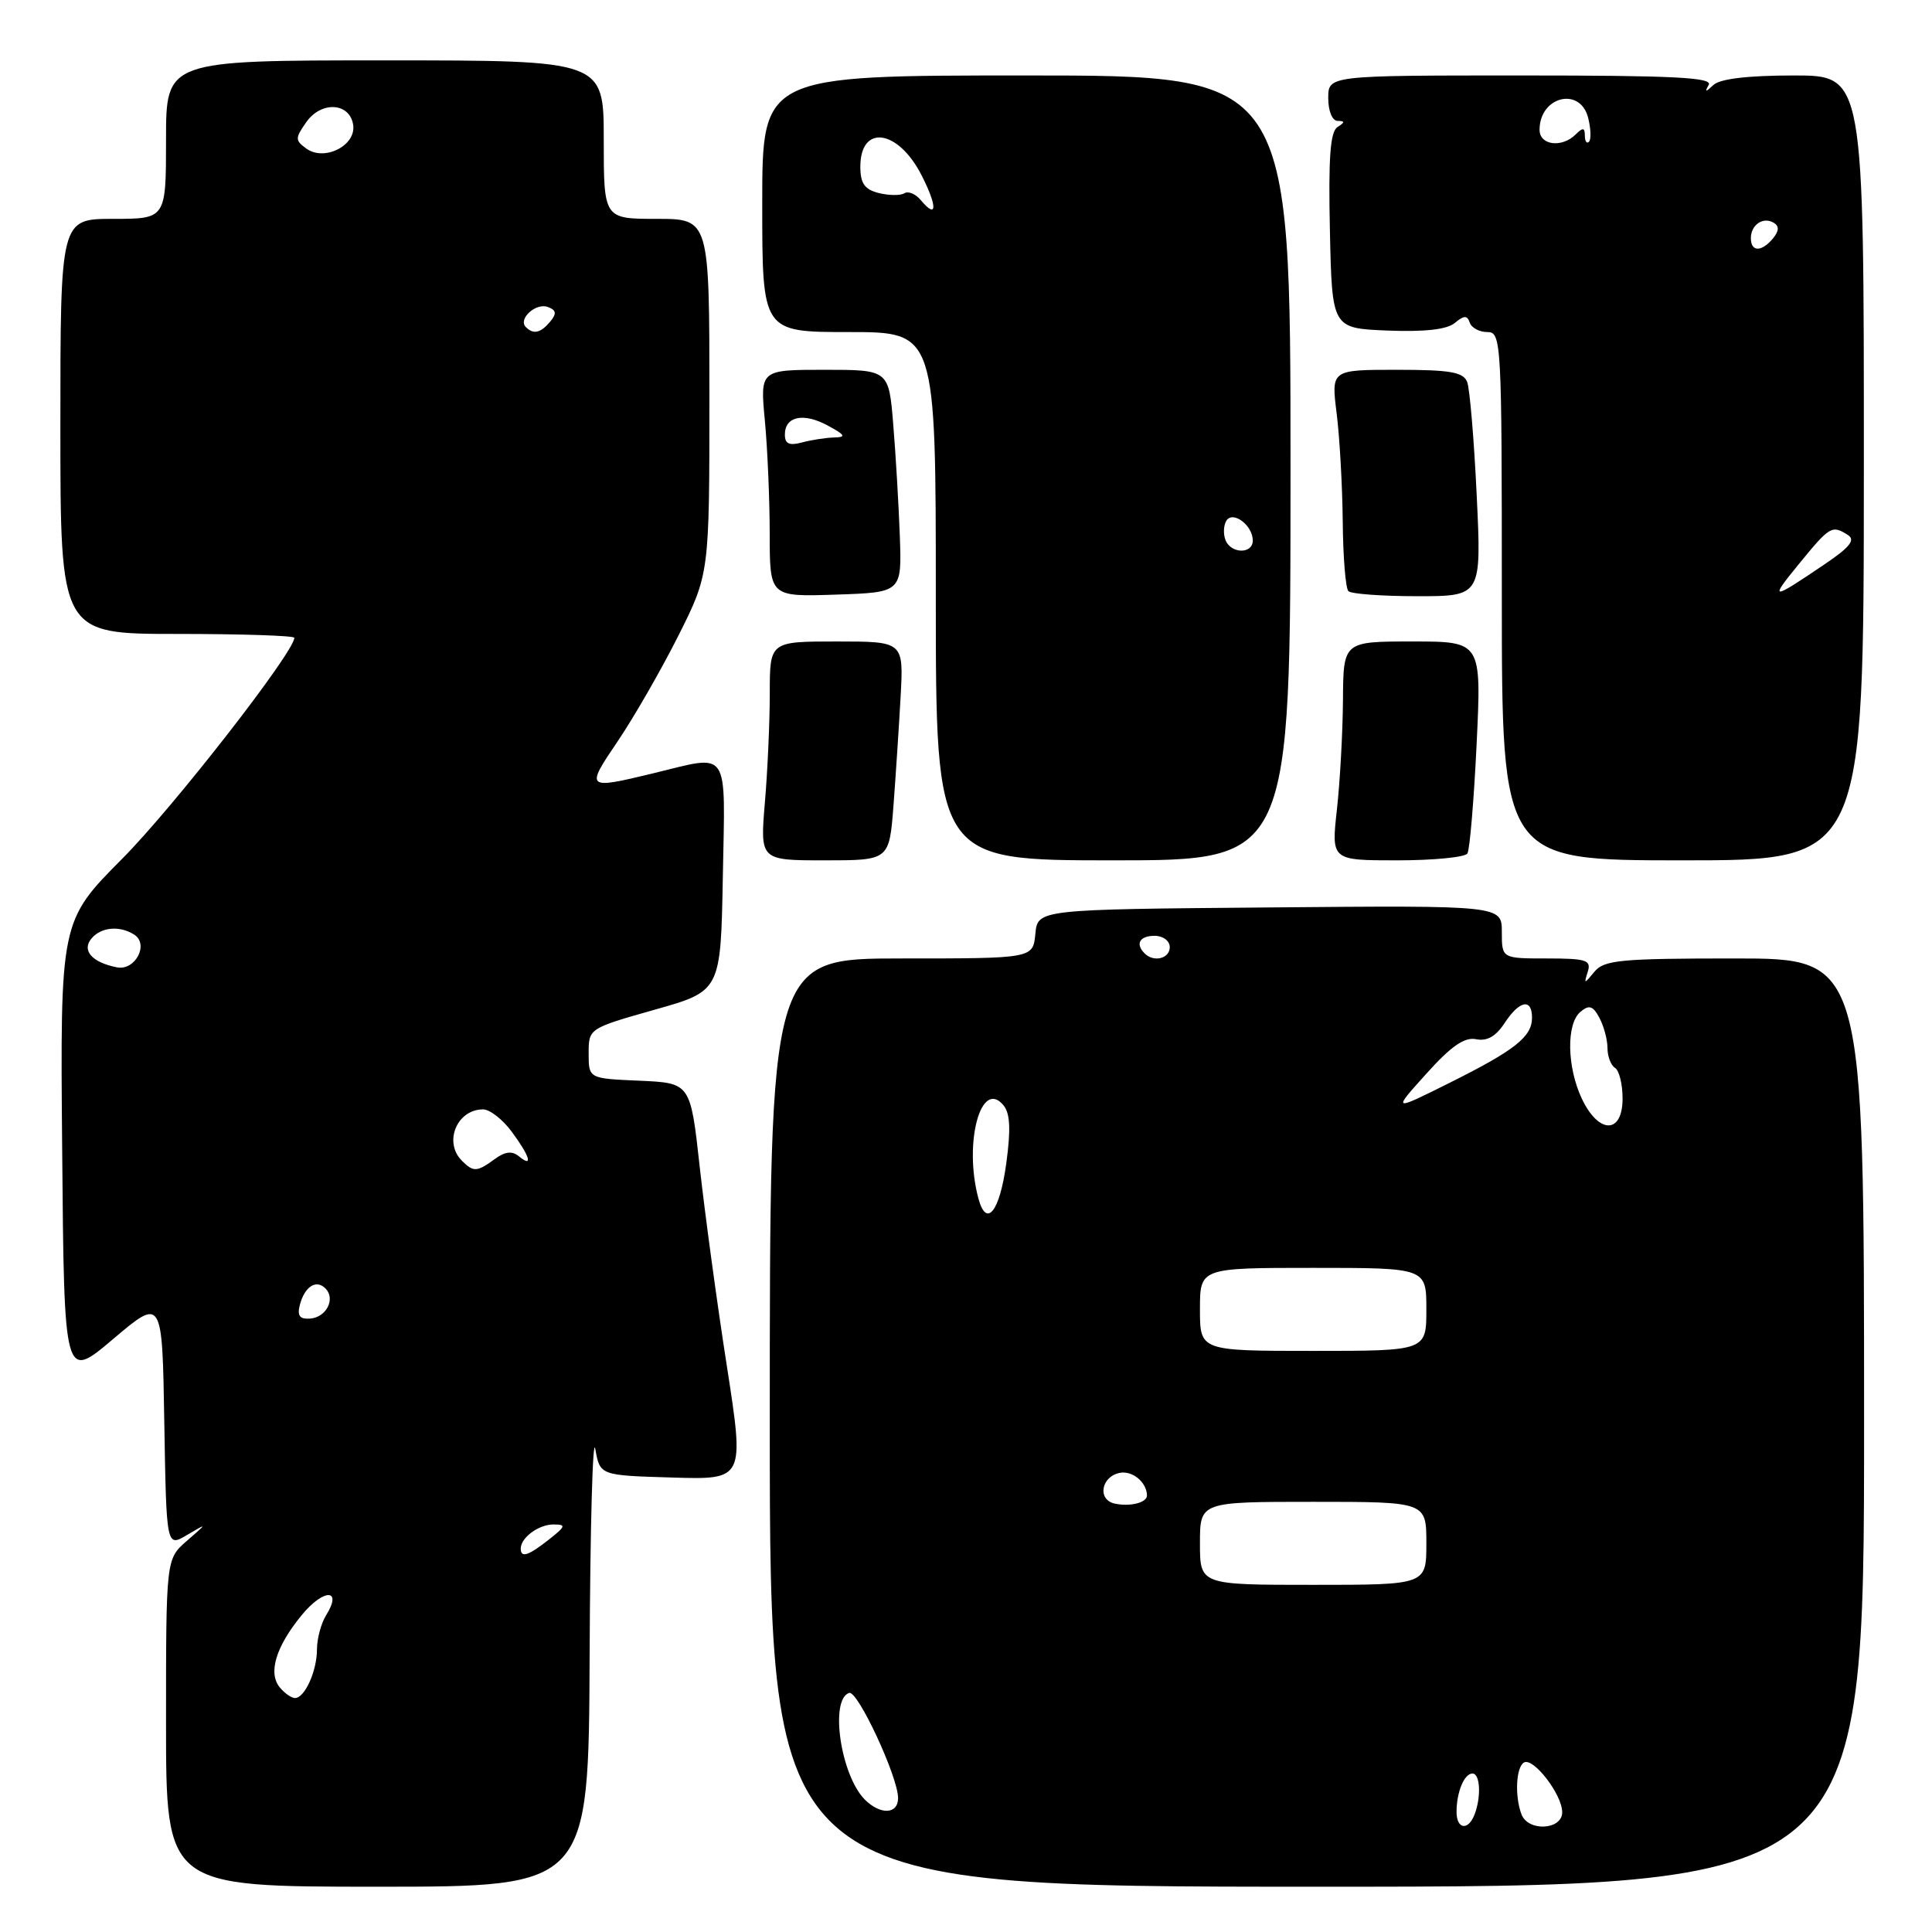 <?xml version="1.0" encoding="UTF-8" standalone="no"?>
<!DOCTYPE svg PUBLIC "-//W3C//DTD SVG 1.1//EN" "http://www.w3.org/Graphics/SVG/1.1/DTD/svg11.dtd" >
<svg xmlns="http://www.w3.org/2000/svg" xmlns:xlink="http://www.w3.org/1999/xlink" version="1.1" viewBox="0 0 256 256">
 <g >
 <path fill="currentColor"
d=" M 78.13 219.25 C 78.20 202.34 78.54 190.07 78.88 192.00 C 79.50 195.50 79.50 195.50 89.07 195.78 C 98.65 196.07 98.65 196.07 96.30 180.93 C 95.00 172.61 93.40 160.78 92.72 154.65 C 91.49 143.50 91.49 143.50 84.75 143.20 C 78.00 142.91 78.00 142.91 78.00 139.59 C 78.00 136.27 78.01 136.27 86.75 133.79 C 95.50 131.32 95.50 131.32 95.78 116.16 C 96.09 98.86 96.85 99.98 86.50 102.48 C 77.65 104.62 77.56 104.54 81.83 98.25 C 83.97 95.09 87.59 88.80 89.87 84.27 C 94.00 76.04 94.00 76.04 94.00 52.52 C 94.00 29.00 94.00 29.00 87.00 29.00 C 80.00 29.00 80.00 29.00 80.00 18.50 C 80.00 8.00 80.00 8.00 51.00 8.00 C 22.00 8.00 22.00 8.00 22.00 18.50 C 22.00 29.00 22.00 29.00 15.00 29.00 C 8.00 29.00 8.00 29.00 8.00 56.50 C 8.00 84.00 8.00 84.00 23.50 84.00 C 32.03 84.00 39.00 84.23 39.00 84.51 C 39.00 86.39 23.02 106.91 16.24 113.74 C 7.97 122.06 7.97 122.06 8.24 152.49 C 8.50 182.93 8.50 182.93 15.00 177.42 C 21.50 171.92 21.50 171.92 21.77 188.47 C 22.05 205.01 22.05 205.01 24.77 203.40 C 27.50 201.79 27.50 201.79 24.75 204.18 C 22.00 206.58 22.00 206.58 22.00 228.29 C 22.00 250.00 22.00 250.00 50.00 250.00 C 78.00 250.00 78.00 250.00 78.13 219.25 Z  M 247.00 188.50 C 247.00 127.00 247.00 127.00 229.86 127.00 C 214.75 127.00 212.55 127.21 211.28 128.75 C 209.91 130.42 209.86 130.42 210.39 128.75 C 210.87 127.22 210.20 127.00 204.97 127.00 C 199.00 127.00 199.00 127.00 199.00 123.49 C 199.00 119.97 199.00 119.97 168.25 120.24 C 137.50 120.50 137.50 120.50 137.19 123.75 C 136.87 127.00 136.87 127.00 119.44 127.00 C 102.00 127.00 102.00 127.00 102.00 188.50 C 102.00 250.00 102.00 250.00 174.50 250.00 C 247.00 250.00 247.00 250.00 247.00 188.50 Z  M 118.39 106.75 C 118.69 102.76 119.12 96.24 119.34 92.25 C 119.73 85.00 119.73 85.00 110.87 85.00 C 102.00 85.00 102.00 85.00 102.00 91.85 C 102.00 95.62 101.71 102.14 101.35 106.35 C 100.71 114.00 100.71 114.00 109.27 114.00 C 117.83 114.00 117.83 114.00 118.39 106.75 Z  M 171.00 62.00 C 171.00 10.00 171.00 10.00 136.00 10.00 C 101.00 10.00 101.00 10.00 101.00 27.00 C 101.00 44.00 101.00 44.00 112.50 44.00 C 124.00 44.00 124.00 44.00 124.00 79.00 C 124.00 114.00 124.00 114.00 147.50 114.00 C 171.00 114.00 171.00 114.00 171.00 62.00 Z  M 194.44 113.09 C 194.75 112.59 195.30 106.06 195.66 98.59 C 196.31 85.00 196.31 85.00 187.16 85.00 C 178.00 85.00 178.00 85.00 177.95 92.75 C 177.92 97.01 177.56 103.54 177.15 107.25 C 176.40 114.00 176.40 114.00 185.14 114.00 C 189.95 114.00 194.13 113.59 194.44 113.09 Z  M 246.97 62.00 C 246.98 10.00 246.98 10.00 237.69 10.00 C 231.64 10.00 227.93 10.44 227.05 11.25 C 225.98 12.25 225.85 12.25 226.41 11.25 C 226.97 10.26 221.72 10.00 201.56 10.00 C 176.00 10.00 176.00 10.00 176.00 13.00 C 176.00 14.73 176.53 16.01 177.25 16.02 C 178.23 16.03 178.22 16.21 177.22 16.84 C 176.26 17.45 176.01 20.91 176.22 30.58 C 176.50 43.50 176.50 43.50 183.84 43.80 C 188.77 43.99 191.70 43.67 192.76 42.80 C 194.00 41.77 194.41 41.76 194.75 42.75 C 194.98 43.44 196.03 44.00 197.08 44.00 C 198.94 44.00 199.00 45.17 199.00 79.00 C 199.00 114.00 199.00 114.00 222.98 114.00 C 246.96 114.00 246.96 114.00 246.97 62.00 Z  M 119.23 71.00 C 119.08 66.88 118.69 60.24 118.36 56.25 C 117.77 49.00 117.77 49.00 109.24 49.00 C 100.71 49.00 100.71 49.00 101.35 55.75 C 101.70 59.46 101.99 66.23 101.99 70.79 C 102.00 79.08 102.00 79.08 110.75 78.79 C 119.50 78.50 119.50 78.50 119.23 71.00 Z  M 195.67 65.62 C 195.32 58.25 194.75 51.50 194.41 50.62 C 193.90 49.30 192.17 49.00 185.09 49.00 C 176.39 49.00 176.39 49.00 177.11 54.75 C 177.51 57.91 177.87 64.36 177.92 69.08 C 177.96 73.80 178.30 77.97 178.67 78.33 C 179.03 78.70 183.15 79.00 187.82 79.00 C 196.31 79.00 196.31 79.00 195.67 65.62 Z  M 37.08 223.60 C 35.49 221.68 36.55 218.19 39.98 214.01 C 42.89 210.46 45.43 210.48 43.21 214.03 C 42.55 215.10 42.00 217.13 42.00 218.55 C 42.00 221.42 40.38 225.00 39.09 225.00 C 38.62 225.00 37.72 224.37 37.08 223.60 Z  M 69.00 205.20 C 69.00 203.75 71.37 202.00 73.33 202.00 C 75.05 202.00 74.97 202.23 72.73 204.00 C 70.00 206.15 69.00 206.47 69.00 205.20 Z  M 39.73 172.91 C 40.37 170.47 41.89 169.49 43.12 170.72 C 44.50 172.10 43.25 174.56 41.09 174.72 C 39.71 174.82 39.36 174.35 39.73 172.91 Z  M 61.20 153.80 C 58.75 151.35 60.54 147.00 64.01 147.00 C 64.90 147.00 66.61 148.33 67.81 149.96 C 70.23 153.23 70.69 154.81 68.75 153.21 C 67.86 152.47 66.92 152.58 65.56 153.58 C 63.20 155.31 62.73 155.33 61.20 153.80 Z  M 15.50 128.18 C 12.20 127.53 10.80 125.95 12.11 124.37 C 13.38 122.84 15.84 122.61 17.78 123.84 C 19.78 125.11 17.92 128.65 15.50 128.18 Z  M 69.68 43.34 C 68.60 42.27 71.02 40.07 72.60 40.68 C 73.71 41.10 73.79 41.55 72.90 42.62 C 71.64 44.13 70.68 44.35 69.68 43.34 Z  M 40.58 19.68 C 39.09 18.59 39.09 18.32 40.58 16.19 C 42.57 13.35 46.37 13.58 46.80 16.57 C 47.19 19.31 42.96 21.42 40.58 19.68 Z  M 193.00 240.08 C 193.00 237.47 194.02 235.00 195.11 235.00 C 196.13 235.00 196.29 238.08 195.39 240.42 C 194.55 242.62 193.00 242.40 193.00 240.08 Z  M 201.61 240.42 C 200.70 238.05 200.87 234.20 201.92 233.55 C 203.15 232.79 207.00 237.78 207.00 240.13 C 207.00 242.49 202.49 242.73 201.61 240.42 Z  M 114.60 238.46 C 111.39 235.24 109.91 225.18 112.52 224.32 C 113.65 223.95 119.00 235.46 119.00 238.25 C 119.00 240.41 116.67 240.52 114.60 238.46 Z  M 159.00 204.50 C 159.00 199.00 159.00 199.00 174.00 199.00 C 189.00 199.00 189.00 199.00 189.00 204.50 C 189.00 210.00 189.00 210.00 174.00 210.00 C 159.00 210.00 159.00 210.00 159.00 204.50 Z  M 147.69 199.23 C 145.38 198.72 145.90 195.64 148.39 195.16 C 150.06 194.84 151.94 196.40 151.98 198.14 C 152.01 199.11 149.74 199.68 147.69 199.23 Z  M 159.00 173.50 C 159.00 168.00 159.00 168.00 174.00 168.00 C 189.00 168.00 189.00 168.00 189.00 173.50 C 189.00 179.00 189.00 179.00 174.00 179.00 C 159.00 179.00 159.00 179.00 159.00 173.50 Z  M 129.64 158.79 C 127.67 151.43 129.98 142.86 132.96 146.45 C 133.85 147.52 133.95 149.63 133.34 154.13 C 132.47 160.56 130.71 162.78 129.64 158.79 Z  M 209.61 145.60 C 207.62 141.39 207.52 135.64 209.43 134.06 C 210.57 133.11 211.08 133.27 211.93 134.87 C 212.52 135.97 213.00 137.77 213.00 138.88 C 213.00 139.98 213.45 141.16 214.00 141.50 C 214.55 141.84 215.00 143.67 215.00 145.56 C 215.00 150.29 211.85 150.31 209.61 145.60 Z  M 189.00 142.27 C 192.30 138.60 194.06 137.39 195.59 137.70 C 197.03 138.00 198.21 137.33 199.36 135.57 C 201.33 132.56 203.00 132.23 203.00 134.85 C 203.00 137.38 200.75 139.16 192.00 143.52 C 184.50 147.26 184.50 147.26 189.00 142.27 Z  M 151.67 126.33 C 150.40 125.07 151.01 124.00 153.00 124.00 C 154.11 124.00 155.00 124.67 155.00 125.50 C 155.00 127.02 152.88 127.55 151.67 126.33 Z  M 162.38 71.55 C 162.07 70.75 162.13 69.60 162.50 69.00 C 163.35 67.62 166.00 69.60 166.00 71.62 C 166.00 73.45 163.09 73.39 162.38 71.55 Z  M 122.03 26.54 C 121.34 25.70 120.35 25.28 119.83 25.61 C 119.31 25.93 117.79 25.91 116.44 25.58 C 114.56 25.10 114.00 24.30 114.00 22.09 C 114.00 16.42 119.00 17.12 122.11 23.22 C 124.23 27.37 124.19 29.13 122.03 26.54 Z  M 238.39 74.70 C 242.48 69.70 242.74 69.55 244.86 70.89 C 245.88 71.54 245.12 72.50 241.86 74.71 C 234.64 79.60 234.38 79.60 238.39 74.70 Z  M 232.00 31.56 C 232.00 29.77 233.65 28.67 235.05 29.53 C 235.77 29.97 235.73 30.62 234.93 31.59 C 233.42 33.41 232.00 33.40 232.00 31.56 Z  M 204.00 17.20 C 204.00 12.77 209.39 11.44 210.44 15.62 C 210.80 17.06 210.85 18.48 210.55 18.78 C 210.25 19.09 210.00 18.72 210.00 17.97 C 210.00 16.90 209.73 16.87 208.80 17.80 C 206.97 19.63 204.00 19.26 204.00 17.20 Z  M 104.00 57.59 C 104.00 55.16 106.45 54.64 109.67 56.38 C 112.03 57.66 112.16 57.93 110.50 57.97 C 109.40 58.00 107.49 58.30 106.25 58.63 C 104.58 59.08 104.00 58.81 104.00 57.59 Z "/>
</g>
</svg>